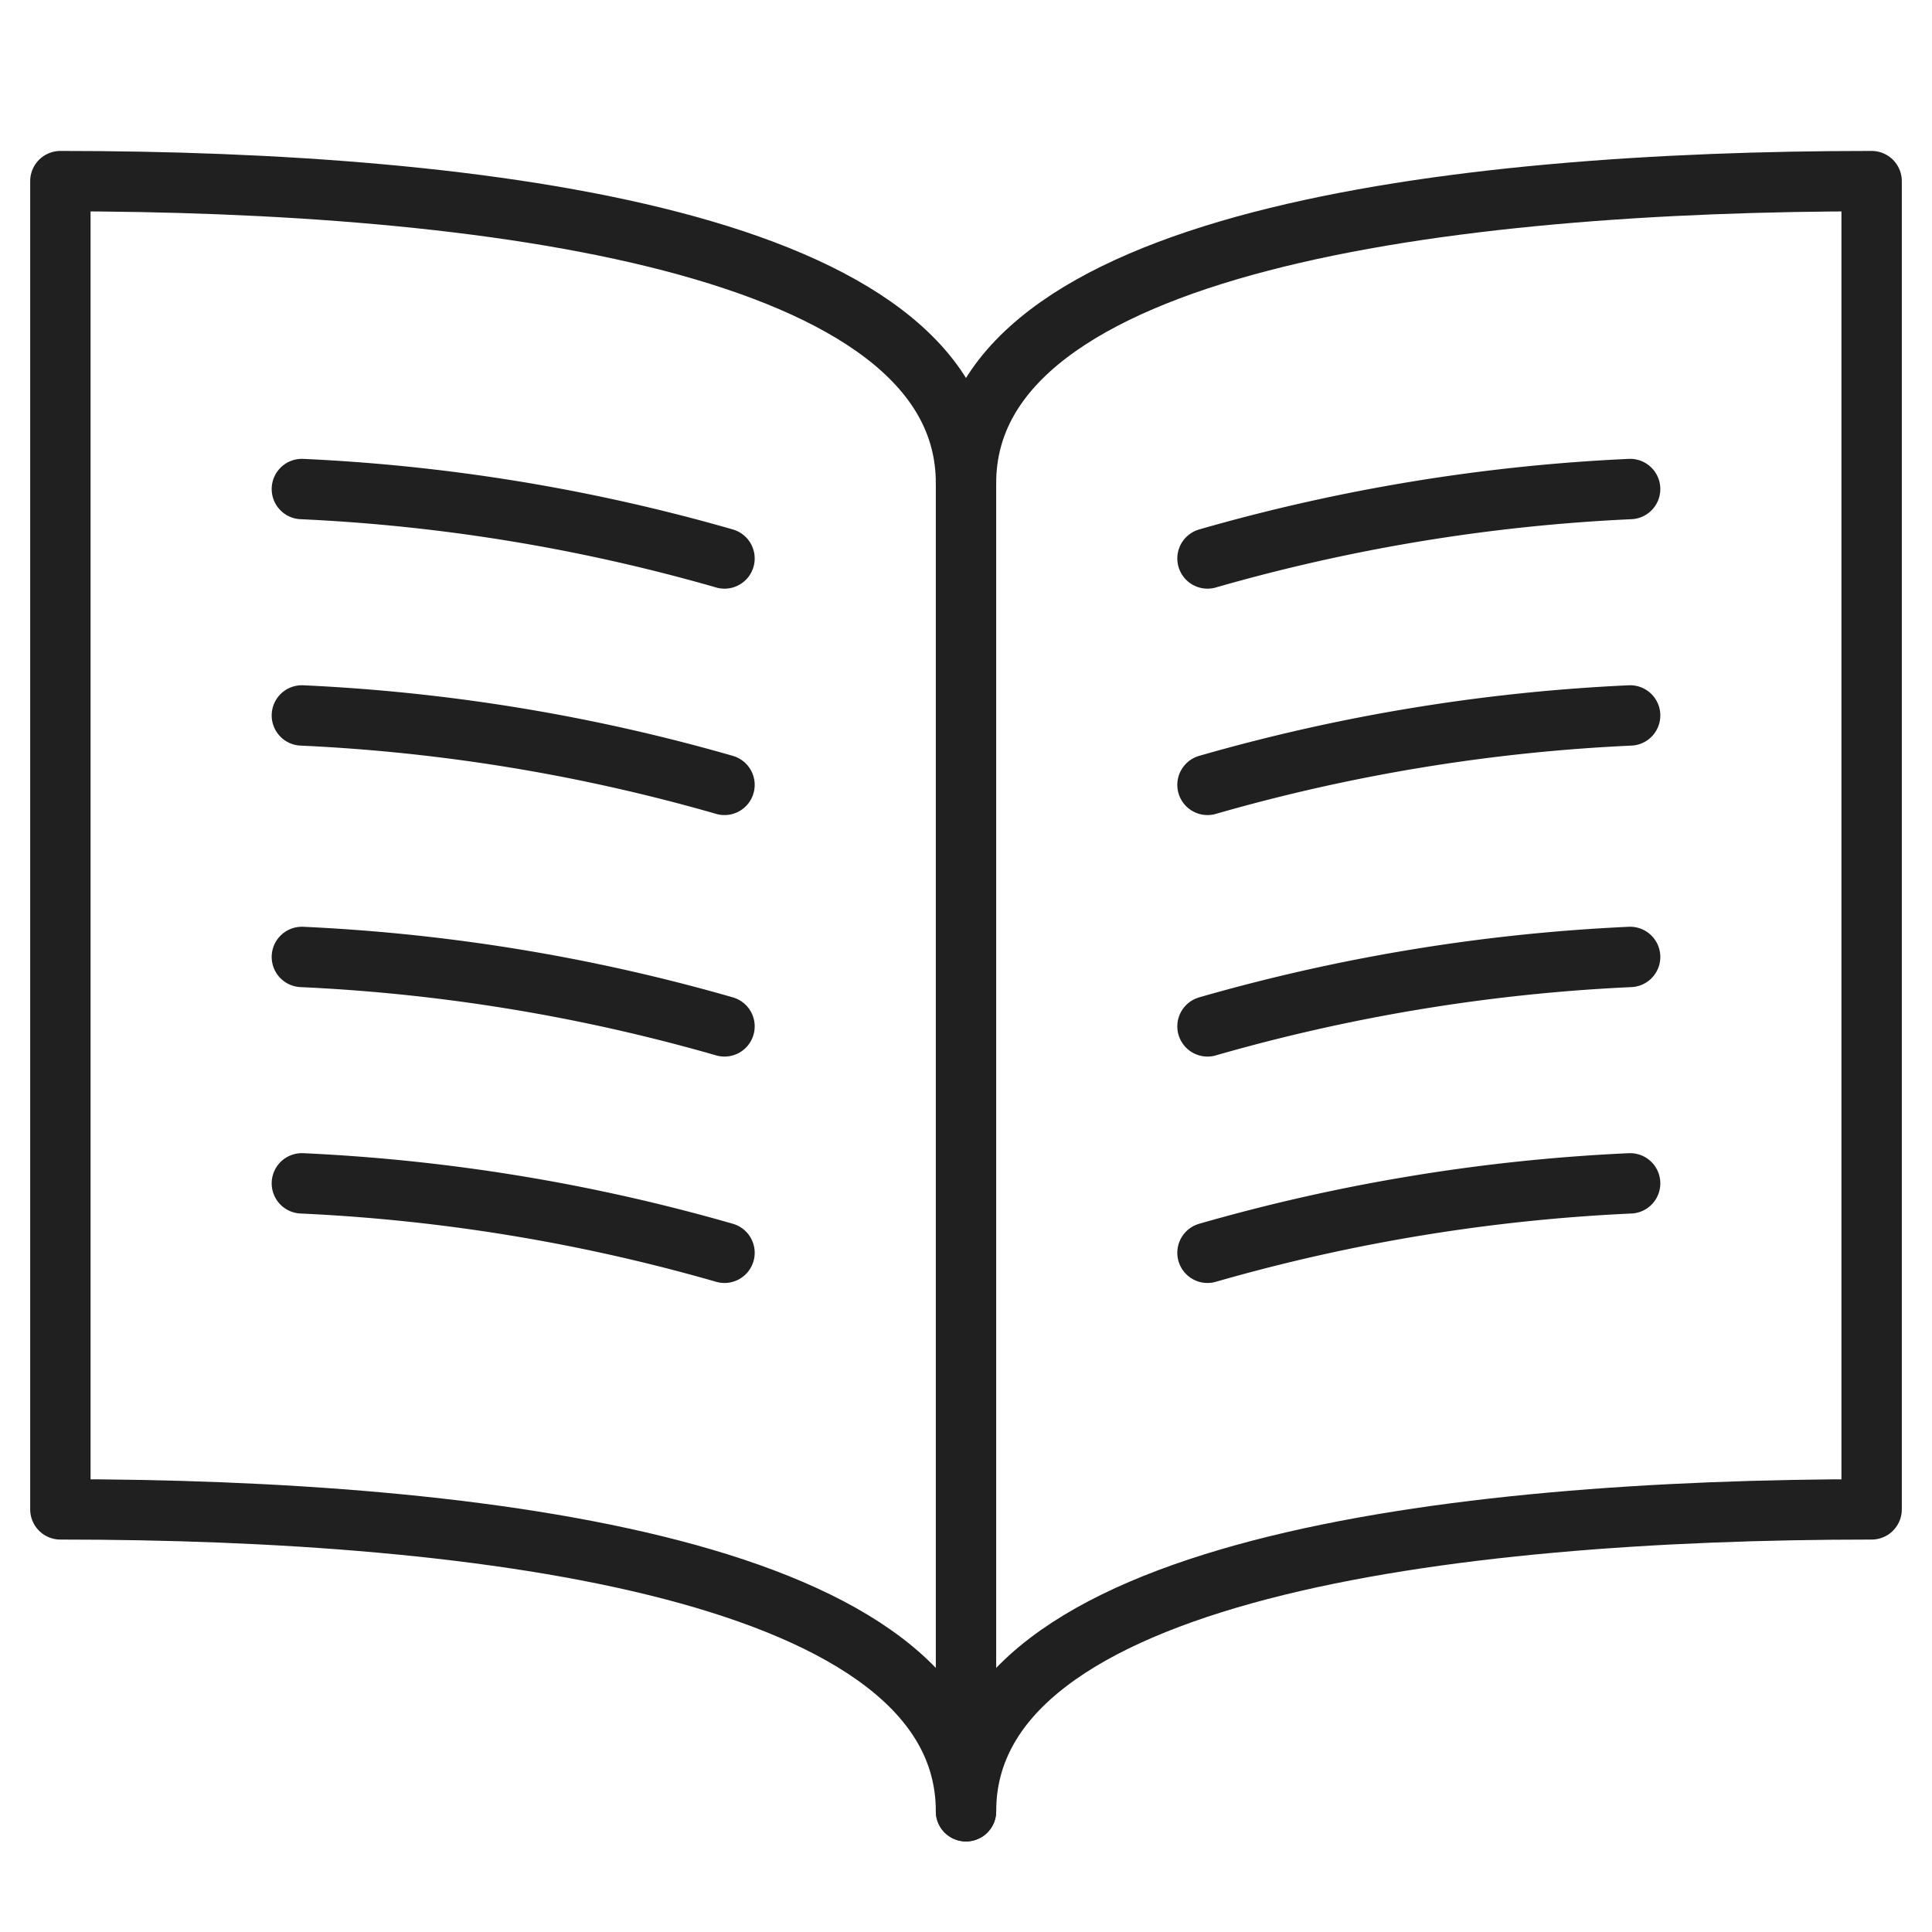 <svg xmlns="http://www.w3.org/2000/svg" viewBox="0 0 64 64" aria-labelledby="title" aria-describedby="desc"><path data-name="layer1" d="M32 16C32 8 16 6 2 6v44c14 0 30 2 30 10z" fill="none" stroke="#202020" stroke-miterlimit="10" stroke-width="2" stroke-linejoin="round" stroke-linecap="round"/><path data-name="layer2" d="M24 18.5a60.7 60.7 0 0 0-14-2.3M24 26a60.7 60.7 0 0 0-14-2.3M24 34a60.7 60.7 0 0 0-14-2.3m14 9.8a60.7 60.7 0 0 0-14-2.3m30-20.7a60.7 60.7 0 0 1 14-2.3M40 26a60.7 60.7 0 0 1 14-2.3M40 34a60.7 60.7 0 0 1 14-2.3m-14 9.8a60.7 60.7 0 0 1 14-2.3" fill="none" stroke="#202020" stroke-miterlimit="10" stroke-width="2" stroke-linejoin="round" stroke-linecap="round"/><path data-name="layer1" d="M32 16C32 8 48 6 62 6v44c-14 0-30 2-30 10" fill="none" stroke="#202020" stroke-miterlimit="10" stroke-width="2" stroke-linejoin="round" stroke-linecap="round"/></svg>